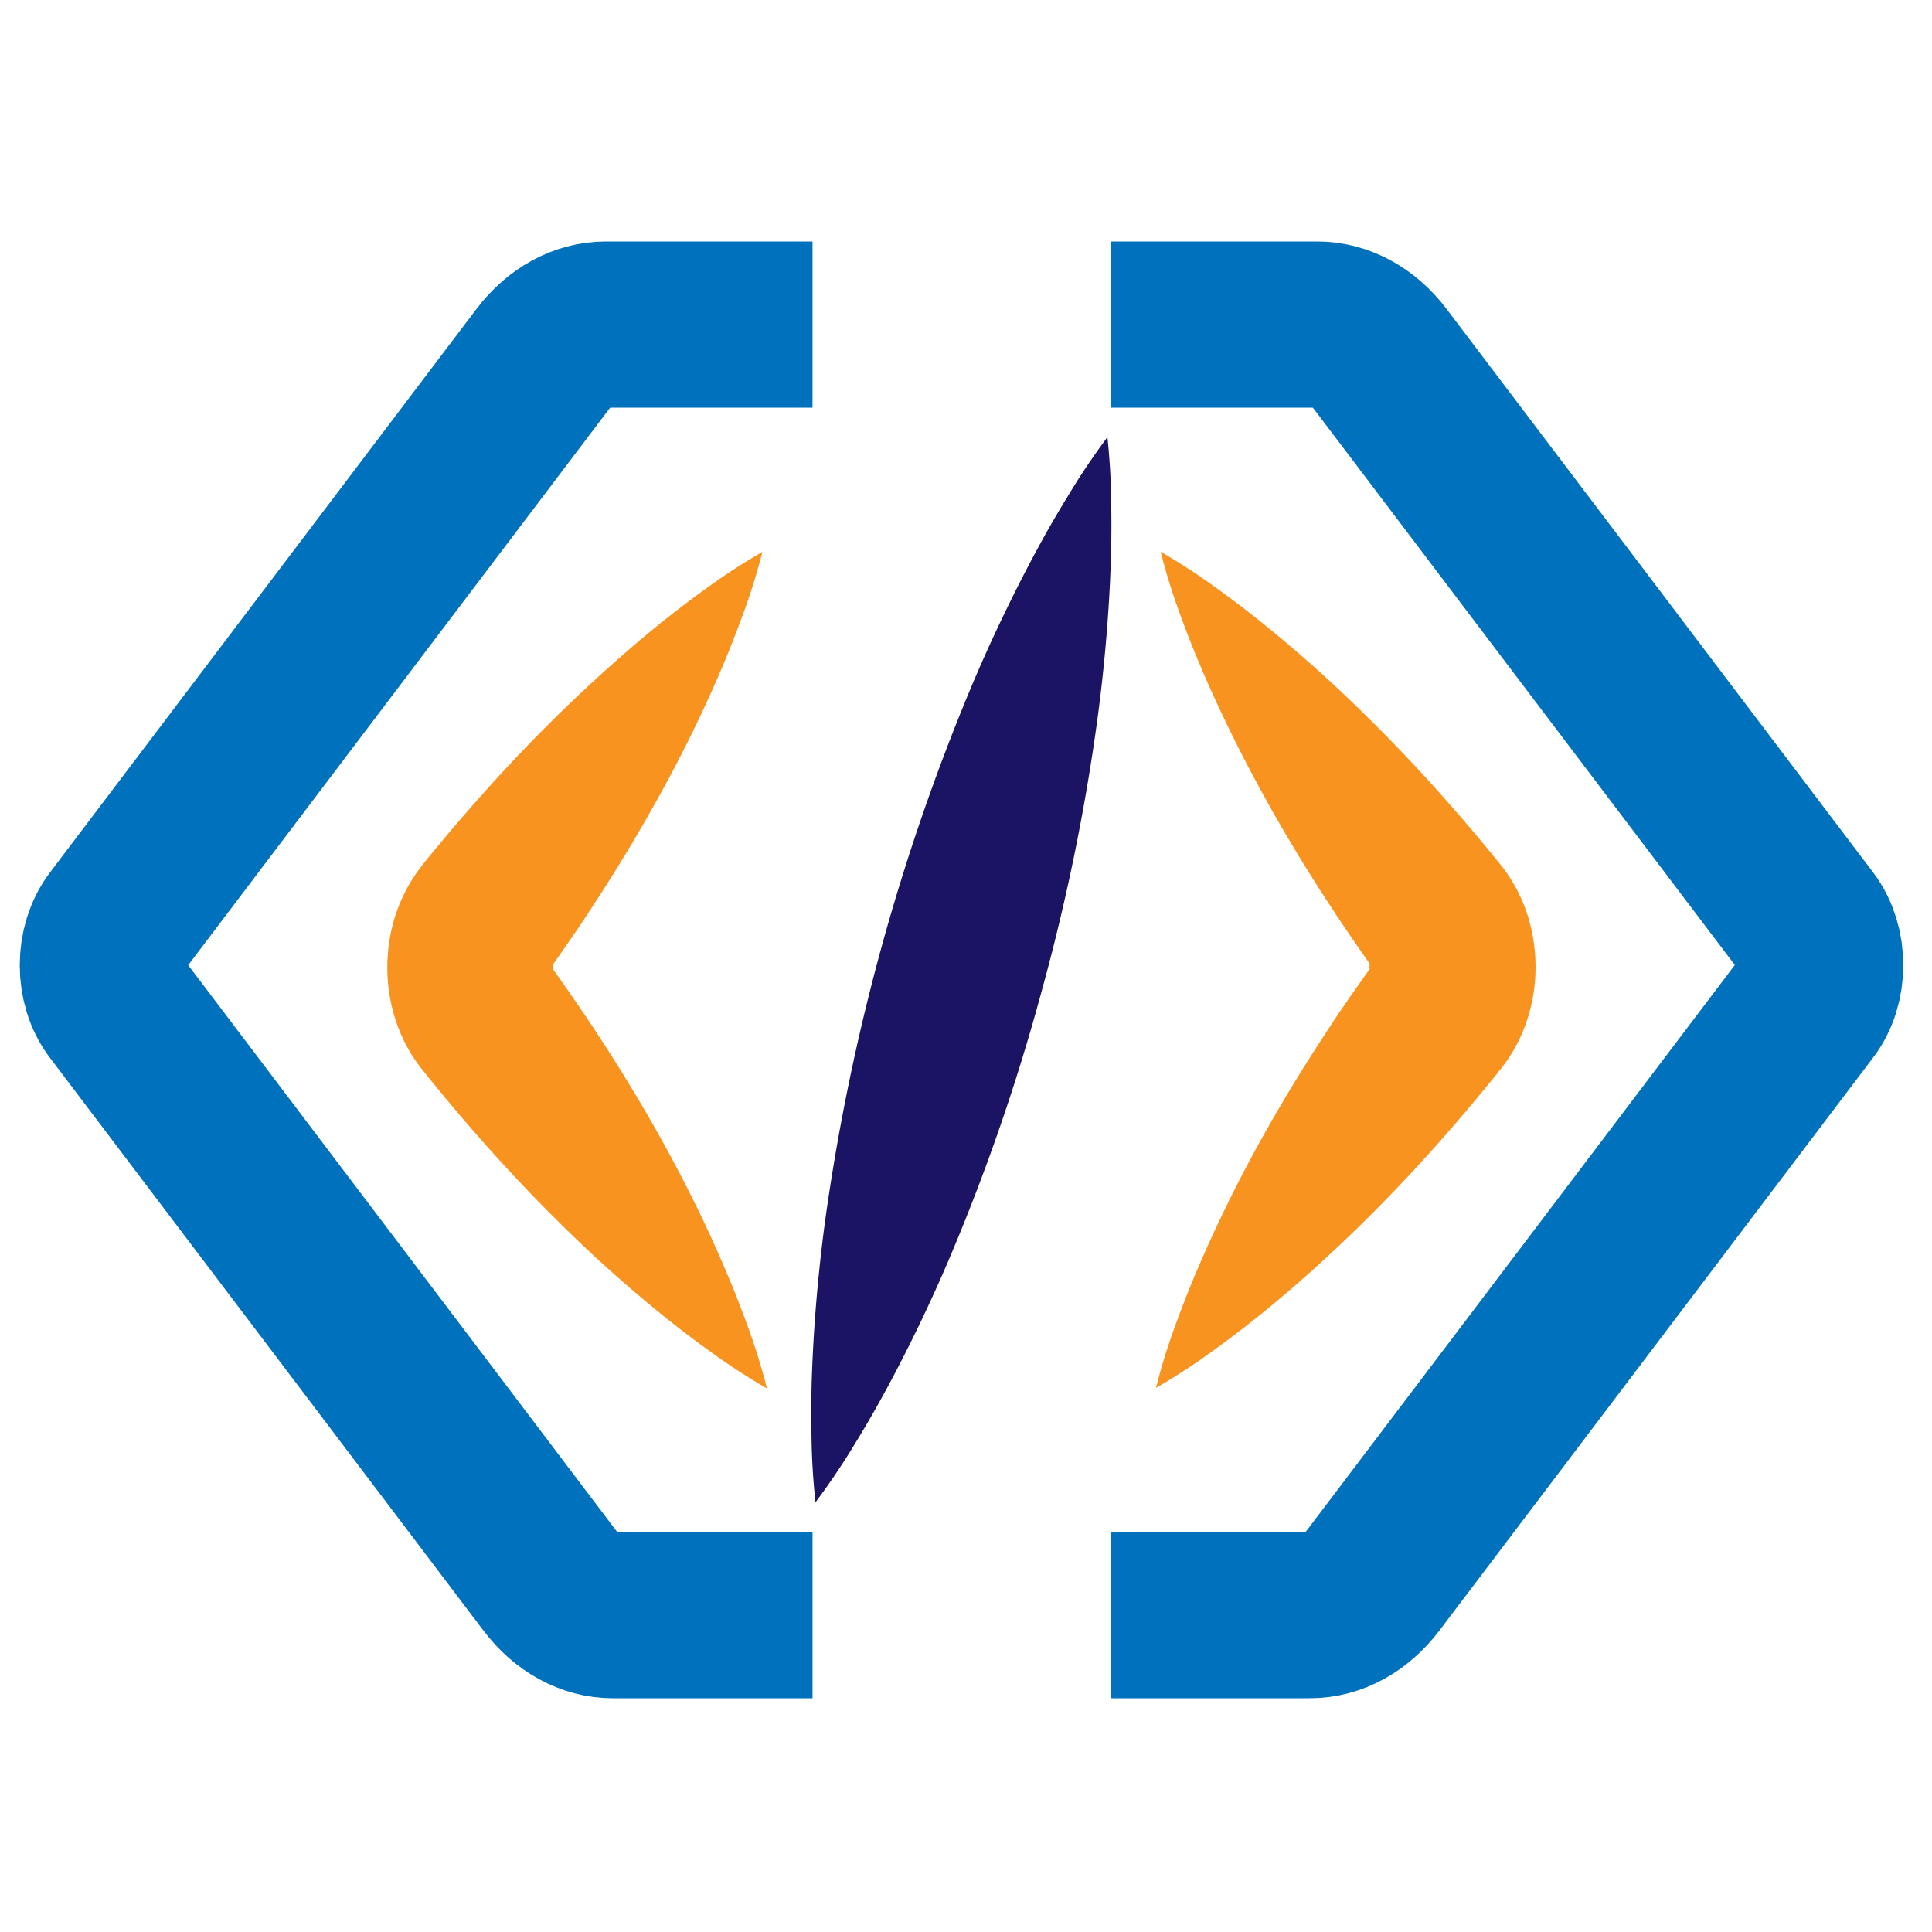 <svg xmlns="http://www.w3.org/2000/svg" viewBox="0 0 500 500"><defs><style>.cls-1{fill:none;stroke:#0071bc;stroke-miterlimit:10;stroke-width:43px;}.cls-2{fill:#f7931e;}.cls-3{fill:#1b1464;}</style></defs><g id="Capa_2" data-name="Capa 2"><path class="cls-1" d="M210.28,84H156.79c-6.13,0-12,3.21-16.34,8.94L30.07,238.78c-4.61,6.09-4.61,16,0,22L142.3,409.07c4.34,5.73,10.22,8.94,16.35,8.94h51.63"/><path class="cls-2" d="M197.31,142.83a163.64,163.64,0,0,1-5.3,16.88c-2,5.47-4.14,10.79-6.42,16q-6.87,15.69-15.05,30.39c-5.41,9.83-11.21,19.37-17.32,28.68-3,4.66-6.19,9.24-9.38,13.79l-.6.85-.3.42-.14.2,0,0c.12-.07.17-.24.25-.27a.2.2,0,0,0,.06-.11.09.09,0,0,0,.06,0c0-.06.06,0,.06,0a4.63,4.63,0,0,0,0,.74c0,.32.05.61,0,.47a.15.15,0,0,0-.06,0s0-.07-.07-.1-.13-.19-.24-.27l0,0s0,0,0,0l.08.11.3.42.61.84,1.21,1.7c3.2,4.54,6.35,9.12,9.4,13.78,6.1,9.31,11.92,18.83,17.33,28.66s10.47,19.93,15,30.4c2.28,5.24,4.44,10.57,6.41,16a160.79,160.79,0,0,1,5.27,16.9,161.58,161.58,0,0,1-14.83-9.66c-4.74-3.38-9.27-6.91-13.7-10.52q-13.26-10.86-25.18-22.72c-8-7.88-15.59-16.06-22.89-24.46-3.65-4.2-7.2-8.47-10.71-12.78l-1.3-1.63-.65-.81-.33-.41-.23-.31-.34-.46a38.76,38.76,0,0,1-2.47-3.78c-.36-.64-.74-1.29-1.06-1.93s-.62-1.29-.91-1.95a43.46,43.46,0,0,1-3.59-15.7,44.51,44.51,0,0,1,2.18-15.67,40.1,40.1,0,0,1,1.54-3.91l.92-1.94c.34-.65.7-1.29,1.07-1.93a39.53,39.53,0,0,1,2.49-3.77l.34-.46.17-.22.33-.4L110,223c3.51-4.31,7.06-8.58,10.73-12.77,7.3-8.4,14.9-16.57,22.9-24.45S160,170.29,168.82,163c4.42-3.61,9-7.15,13.68-10.53A162.76,162.76,0,0,1,197.31,142.83Z"/><path class="cls-1" d="M287.4,84h53.49c6.13,0,12,3.21,16.34,8.94l110.38,145.8c4.61,6.08,4.61,16,0,22L355.38,409C351,414.75,345.16,418,339,418H287.4"/><path class="cls-2" d="M300.37,142.78a162.76,162.76,0,0,1,14.81,9.68c4.73,3.38,9.26,6.92,13.68,10.53q13.25,10.88,25.17,22.73c8,7.88,15.6,16.05,22.9,24.45,3.67,4.19,7.22,8.46,10.73,12.77l.66.81.33.4.17.22.34.46a39.53,39.53,0,0,1,2.49,3.77c.37.64.73,1.28,1.07,1.93l.92,1.93c.62,1.31,1.07,2.6,1.54,3.91a44.6,44.6,0,0,1,2.18,15.68,43.46,43.46,0,0,1-3.59,15.7c-.29.65-.59,1.3-.91,1.94s-.7,1.3-1.06,1.94a38.76,38.76,0,0,1-2.47,3.78l-.34.46-.23.31-.33.41-.65.81-1.3,1.63c-3.51,4.3-7.06,8.58-10.71,12.78-7.3,8.4-14.89,16.58-22.89,24.46S336.54,331.75,327.7,339c-4.43,3.61-9,7.14-13.7,10.52a163.69,163.69,0,0,1-14.83,9.66,160.79,160.79,0,0,1,5.27-16.9c2-5.48,4.13-10.8,6.41-16q6.86-15.71,15-30.4c5.41-9.83,11.23-19.36,17.33-28.66,3-4.66,6.2-9.24,9.4-13.78l1.21-1.7.61-.84.3-.42.08-.11s0,0,0,0l0,0c-.11.09-.17.24-.24.28s0,.08-.07.1l-.06,0c0,.15,0-.14,0-.46a4.77,4.77,0,0,0,0-.75s0,0,.06,0a.09.09,0,0,0,.06,0,.24.24,0,0,0,.06.11c.08,0,.13.2.25.27l0,0-.14-.2-.3-.42-.6-.86c-3.19-4.54-6.34-9.12-9.38-13.79-6.1-9.3-11.91-18.84-17.32-28.67s-10.47-19.93-15.05-30.39c-2.28-5.24-4.45-10.56-6.42-16A163.64,163.64,0,0,1,300.37,142.78Z"/><path class="cls-3" d="M286.6,113.13a182.14,182.14,0,0,1,1,18.8c.1,6.2-.05,12.34-.32,18.44-.58,12.19-1.71,24.23-3.32,36.14a538.7,538.7,0,0,1-14.42,70.14,533.49,533.49,0,0,1-23.29,67.72q-7,16.61-15.57,32.78c-2.88,5.39-5.88,10.74-9.13,16a182.57,182.57,0,0,1-10.5,15.64A177.16,177.16,0,0,1,210,370c-.11-6.21,0-12.34.3-18.44.57-12.2,1.7-24.24,3.31-36.14a557.52,557.52,0,0,1,37.83-137.84q7-16.59,15.56-32.78c2.87-5.39,5.87-10.74,9.12-16A182.17,182.17,0,0,1,286.6,113.13Z"/></g></svg>